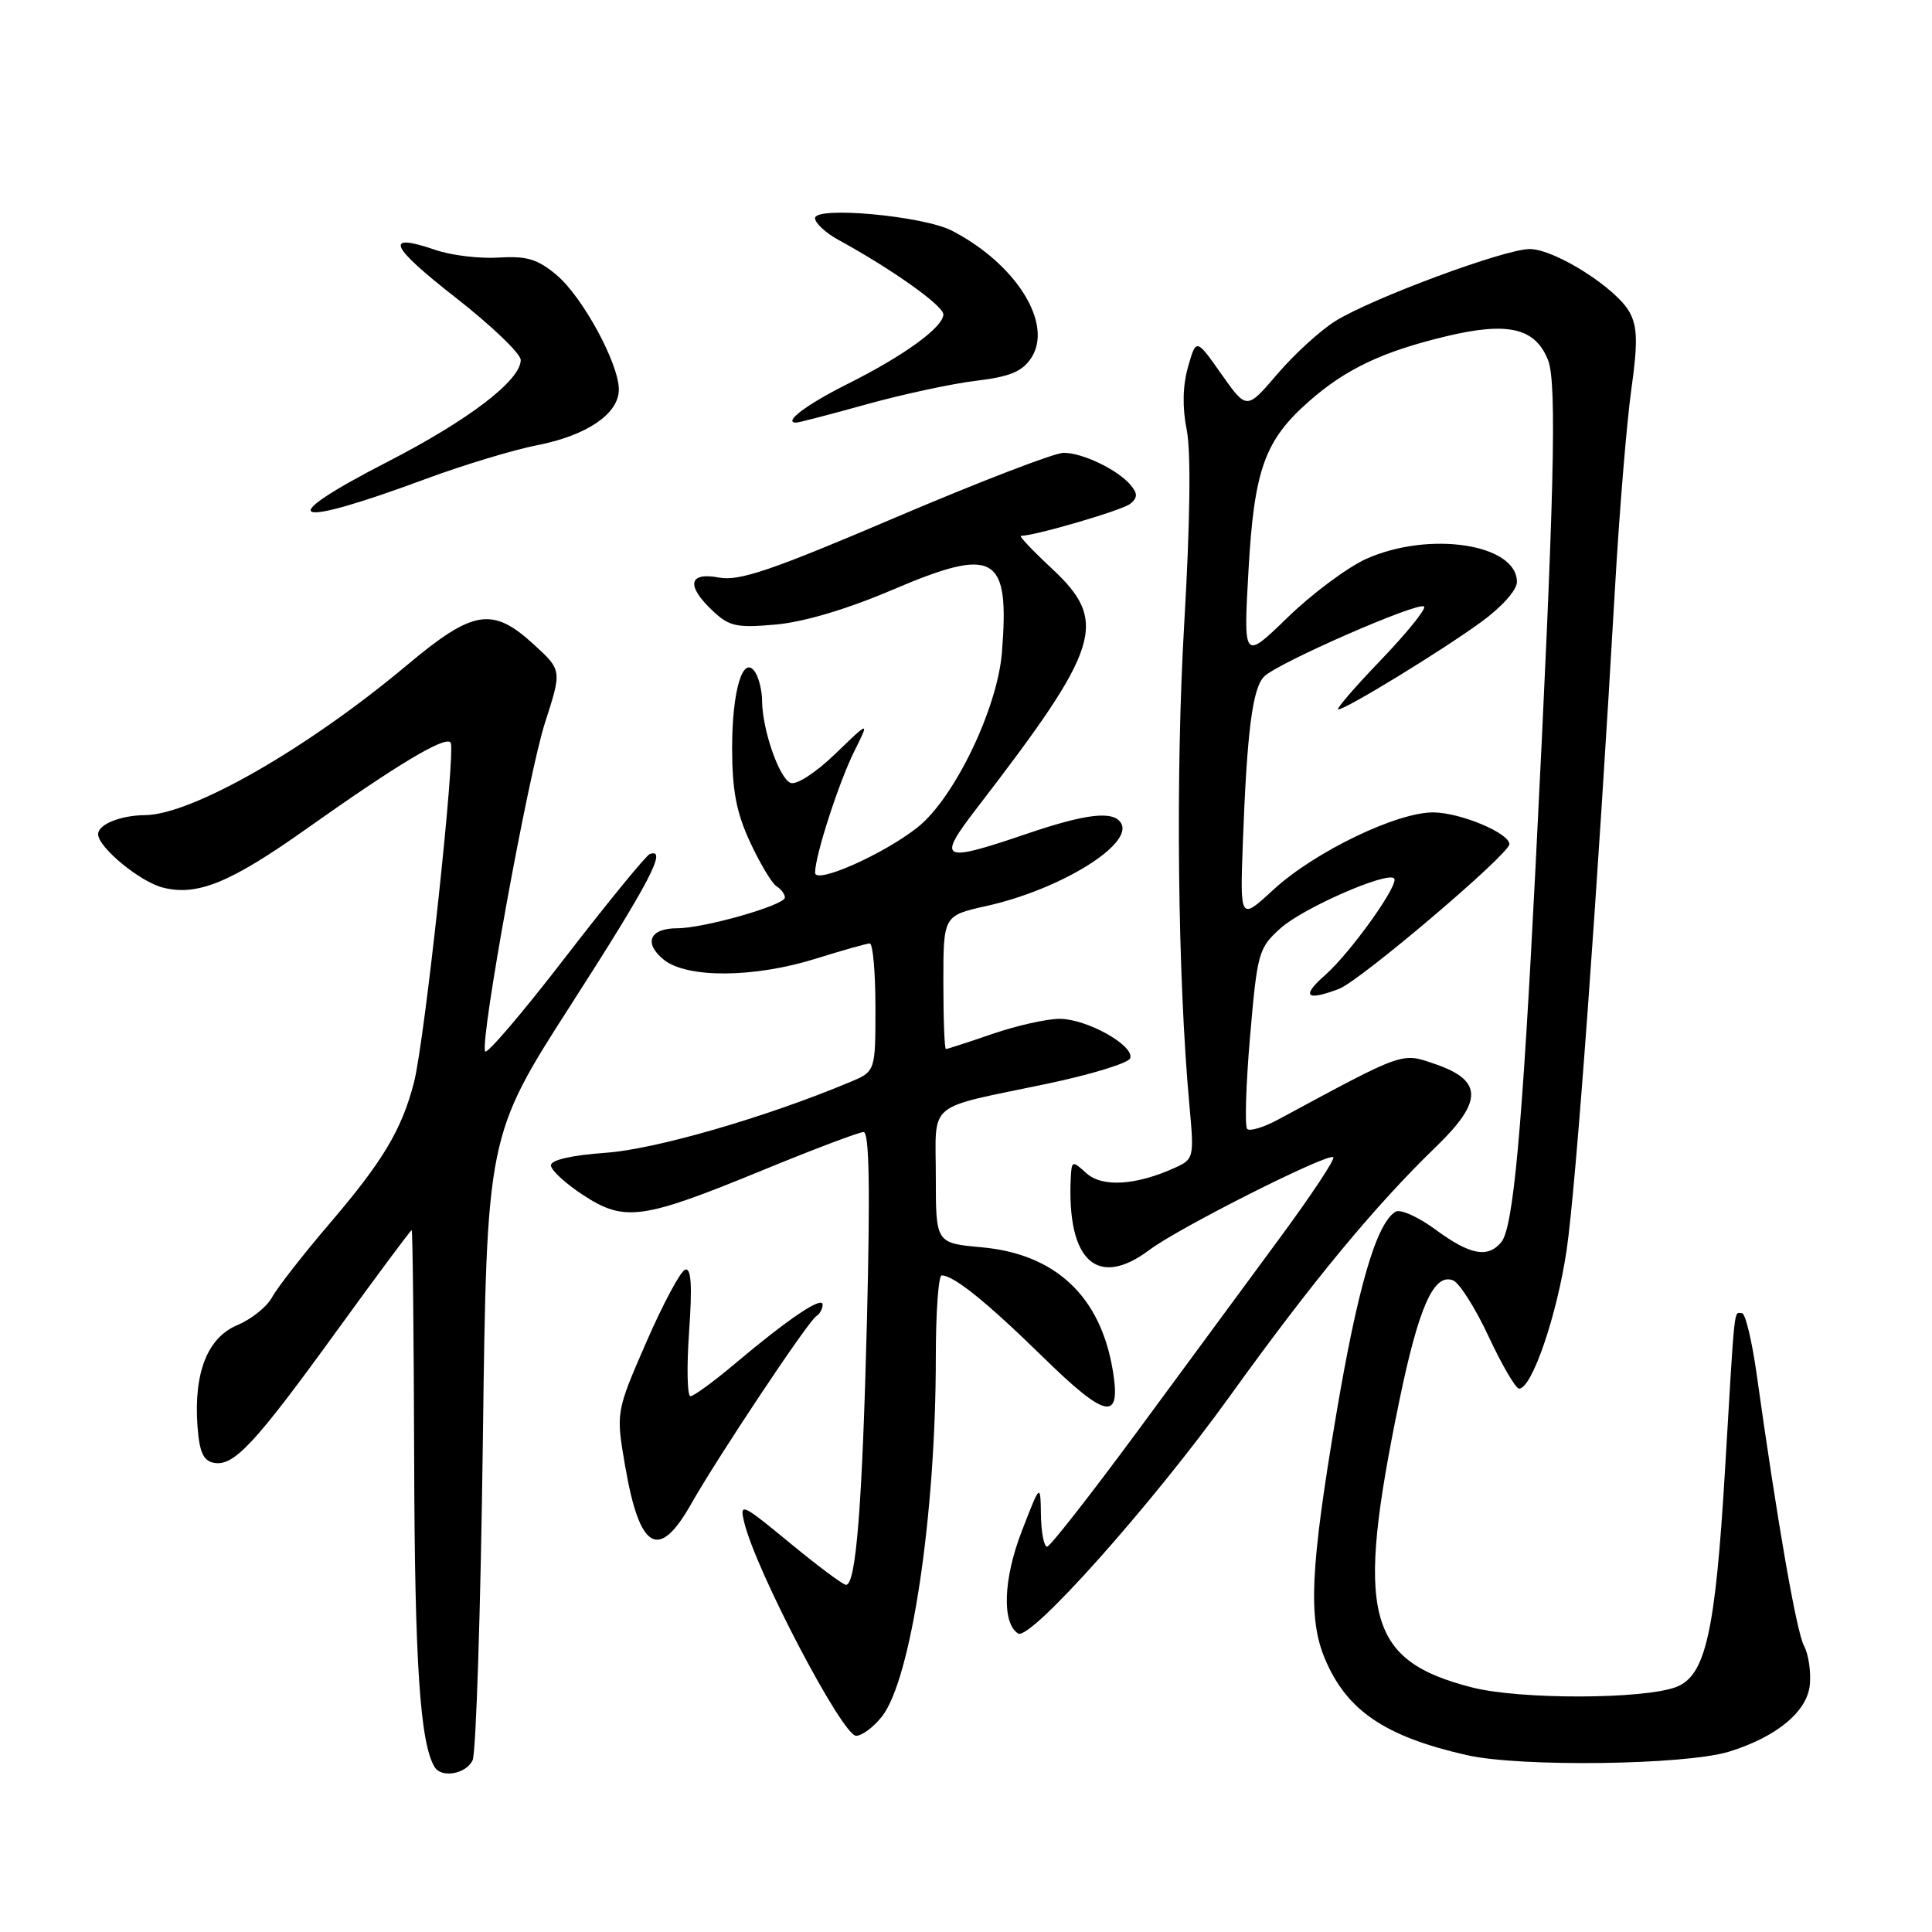<?xml version="1.0" encoding="UTF-8" standalone="no"?>
<!DOCTYPE svg PUBLIC "-//W3C//DTD SVG 1.1//EN" "http://www.w3.org/Graphics/SVG/1.1/DTD/svg11.dtd" >
<svg xmlns="http://www.w3.org/2000/svg" xmlns:xlink="http://www.w3.org/1999/xlink" version="1.1" viewBox="0 0 256 256">
 <g >
 <path fill="currentColor"
d=" M 62.62 233.25 C 63.08 232.29 63.69 213.28 63.98 191.00 C 64.50 150.50 64.50 150.50 75.74 133.00 C 86.07 116.92 88.50 112.28 86.10 113.17 C 85.61 113.35 80.56 119.52 74.89 126.87 C 69.22 134.23 64.44 139.83 64.27 139.31 C 63.65 137.46 70.01 102.61 72.21 95.78 C 74.46 88.81 74.46 88.81 70.74 85.40 C 65.24 80.36 62.71 80.77 53.87 88.18 C 40.72 99.20 25.41 107.96 19.21 108.01 C 15.96 108.04 13.00 109.24 13.00 110.53 C 13.00 112.27 18.56 116.85 21.58 117.61 C 26.15 118.76 30.50 116.98 40.50 109.90 C 52.62 101.31 58.88 97.55 59.70 98.37 C 60.46 99.13 56.27 138.03 54.84 143.49 C 53.21 149.73 50.71 153.89 43.74 162.05 C 40.19 166.20 36.74 170.62 36.06 171.88 C 35.39 173.14 33.32 174.80 31.46 175.58 C 27.49 177.24 25.66 181.88 26.17 188.99 C 26.42 192.40 26.94 193.57 28.34 193.83 C 30.98 194.33 33.74 191.37 44.63 176.34 C 49.95 169.00 54.41 163.00 54.55 163.00 C 54.68 163.00 54.83 176.69 54.88 193.43 C 54.95 220.37 55.66 231.02 57.60 234.16 C 58.52 235.64 61.76 235.06 62.62 233.25 Z  M 229.12 232.10 C 235.41 230.15 239.46 226.80 239.81 223.26 C 239.98 221.52 239.64 219.19 239.04 218.08 C 238.04 216.21 235.51 201.68 232.79 182.25 C 232.16 177.71 231.27 174.00 230.82 174.00 C 229.72 174.00 229.92 172.10 228.56 195.00 C 227.29 216.24 226.00 221.99 222.17 223.51 C 217.97 225.18 201.43 225.23 195.04 223.59 C 181.09 220.01 179.56 214.02 185.40 185.70 C 187.98 173.18 189.98 168.67 192.53 169.65 C 193.37 169.97 195.50 173.33 197.26 177.12 C 199.03 180.90 200.84 184.00 201.29 184.00 C 202.99 184.00 206.32 174.27 207.60 165.55 C 208.84 157.06 211.66 118.45 214.02 77.50 C 214.59 67.60 215.55 55.98 216.15 51.67 C 217.02 45.48 216.98 43.33 215.95 41.41 C 214.24 38.21 206.02 33.00 202.69 33.00 C 199.36 33.00 181.69 39.56 176.90 42.57 C 174.91 43.82 171.47 46.97 169.24 49.58 C 165.19 54.32 165.19 54.32 161.84 49.57 C 158.50 44.82 158.50 44.82 157.42 48.62 C 156.71 51.11 156.65 54.00 157.25 56.97 C 157.82 59.84 157.70 69.22 156.92 82.57 C 155.75 102.44 156.04 129.41 157.61 146.53 C 158.24 153.36 158.18 153.60 155.72 154.72 C 150.56 157.07 146.05 157.36 143.96 155.46 C 142.07 153.75 142.00 153.77 141.88 156.10 C 141.36 167.10 145.41 170.80 152.32 165.61 C 156.21 162.68 176.03 152.70 176.67 153.34 C 176.93 153.59 173.70 158.46 169.50 164.15 C 165.31 169.84 156.84 181.34 150.69 189.69 C 144.53 198.04 139.16 204.91 138.75 204.94 C 138.34 204.97 137.97 203.09 137.93 200.75 C 137.86 196.50 137.86 196.50 135.36 202.97 C 132.94 209.25 132.74 215.10 134.91 216.45 C 136.51 217.44 152.59 199.41 162.96 185.00 C 173.87 169.83 182.20 159.76 190.33 151.90 C 196.49 145.94 196.47 143.18 190.26 141.03 C 185.66 139.44 186.29 139.22 169.34 148.36 C 167.44 149.38 165.60 149.94 165.26 149.59 C 164.92 149.25 165.09 143.73 165.64 137.34 C 166.60 126.18 166.77 125.60 169.71 122.97 C 172.68 120.31 183.79 115.45 184.73 116.39 C 185.46 117.13 178.97 126.23 175.58 129.21 C 172.38 132.03 173.05 132.69 177.43 131.03 C 180.22 129.97 200.00 113.17 200.00 111.86 C 200.00 110.41 193.67 107.73 190.04 107.65 C 185.26 107.53 174.20 112.85 168.72 117.90 C 164.31 121.97 164.31 121.97 164.68 111.74 C 165.23 96.91 165.96 91.18 167.51 89.64 C 169.30 87.84 188.00 79.66 188.70 80.37 C 189.00 80.67 186.42 83.86 182.97 87.46 C 179.51 91.06 176.97 94.00 177.33 94.00 C 178.33 94.00 190.96 86.28 196.25 82.43 C 199.00 80.43 201.00 78.19 201.00 77.11 C 201.00 72.07 189.35 70.31 181.00 74.07 C 178.53 75.19 173.86 78.67 170.63 81.80 C 164.76 87.50 164.76 87.50 165.43 75.61 C 166.18 62.23 167.57 58.34 173.47 53.16 C 178.32 48.90 183.16 46.60 191.54 44.58 C 199.81 42.59 203.43 43.43 205.13 47.73 C 206.32 50.78 205.95 65.79 203.46 115.00 C 201.69 149.89 200.52 162.66 198.93 164.59 C 197.14 166.74 194.80 166.30 190.22 162.93 C 187.92 161.24 185.53 160.17 184.91 160.56 C 182.36 162.13 179.89 170.63 177.03 187.59 C 173.63 207.80 173.32 214.44 175.54 219.75 C 178.42 226.65 183.49 230.10 194.39 232.57 C 201.46 234.17 223.37 233.88 229.12 232.10 Z  M 116.86 227.45 C 120.74 222.52 124.00 200.79 124.00 179.89 C 124.00 173.90 124.35 169.00 124.78 169.00 C 126.37 169.00 130.72 172.50 138.15 179.77 C 146.57 188.01 148.57 188.42 147.46 181.65 C 145.85 171.78 139.88 166.16 130.06 165.27 C 124.00 164.72 124.00 164.72 124.00 155.93 C 124.00 145.75 122.49 147.01 138.72 143.61 C 144.58 142.38 149.55 140.86 149.76 140.22 C 150.32 138.53 144.01 135.01 140.41 135.00 C 138.71 135.00 134.70 135.90 131.50 137.00 C 128.30 138.10 125.53 139.00 125.34 139.00 C 125.15 139.00 125.00 135.02 125.00 130.16 C 125.00 121.32 125.00 121.32 130.75 120.04 C 140.49 117.87 150.26 111.85 148.54 109.06 C 147.51 107.39 143.94 107.80 136.00 110.50 C 124.66 114.36 124.07 114.05 129.47 107.04 C 145.90 85.69 146.93 82.37 139.36 75.32 C 136.81 72.94 134.97 71.00 135.28 71.00 C 137.14 71.00 148.71 67.61 149.76 66.76 C 150.74 65.96 150.76 65.41 149.84 64.30 C 148.13 62.25 143.47 60.00 140.93 60.00 C 139.73 60.00 129.71 63.86 118.66 68.57 C 102.23 75.58 97.97 77.03 95.28 76.53 C 91.22 75.76 90.88 77.60 94.47 80.97 C 96.64 83.01 97.63 83.22 102.85 82.75 C 106.56 82.41 112.29 80.70 118.24 78.16 C 131.85 72.35 133.80 73.46 132.76 86.45 C 132.16 93.92 126.44 105.78 121.58 109.63 C 117.06 113.21 108.00 117.22 108.00 115.64 C 108.00 113.39 111.16 103.63 113.22 99.50 C 115.22 95.50 115.22 95.50 110.68 99.89 C 108.12 102.36 105.55 104.04 104.76 103.74 C 103.26 103.16 101.01 96.70 100.98 92.88 C 100.98 91.57 100.57 89.88 100.09 89.11 C 98.48 86.58 97.00 91.43 97.01 99.18 C 97.02 104.78 97.58 107.70 99.41 111.63 C 100.72 114.45 102.29 117.06 102.90 117.44 C 103.50 117.81 104.00 118.48 104.00 118.93 C 104.00 119.94 93.28 123.00 89.74 123.00 C 86.08 123.00 85.24 124.96 87.95 127.16 C 91.03 129.65 99.96 129.59 108.16 127.01 C 111.65 125.92 114.84 125.02 115.25 125.01 C 115.66 125.01 116.00 128.82 116.00 133.49 C 116.00 141.97 116.00 141.97 112.61 143.39 C 101.42 148.07 86.80 152.30 80.25 152.75 C 75.77 153.07 73.00 153.70 73.00 154.41 C 73.00 155.04 74.91 156.81 77.25 158.34 C 82.75 161.94 85.08 161.62 100.93 155.11 C 107.76 152.30 113.84 150.00 114.43 150.00 C 115.18 150.00 115.31 157.41 114.88 174.75 C 114.26 199.52 113.43 210.00 112.10 210.00 C 111.71 210.00 108.36 207.50 104.66 204.45 C 98.31 199.21 97.97 199.06 98.61 201.70 C 100.12 208.06 111.62 230.00 113.44 230.00 C 114.22 230.00 115.76 228.85 116.86 227.45 Z  M 91.60 199.25 C 95.14 193.00 107.08 175.07 108.16 174.40 C 108.62 174.12 109.00 173.43 109.00 172.87 C 109.00 171.68 104.47 174.73 97.39 180.69 C 94.58 183.06 91.93 185.00 91.49 185.00 C 91.06 185.00 90.98 181.14 91.31 176.43 C 91.74 170.28 91.59 167.97 90.78 168.24 C 90.16 168.45 87.85 172.78 85.63 177.86 C 81.61 187.11 81.61 187.11 82.83 194.24 C 84.76 205.44 87.28 206.89 91.60 199.25 Z  M 56.50 63.43 C 61.45 61.60 68.06 59.60 71.19 58.99 C 77.76 57.71 82.00 54.82 82.00 51.62 C 82.00 48.18 77.20 39.34 73.75 36.44 C 71.23 34.33 69.81 33.90 66.08 34.13 C 63.56 34.29 59.81 33.84 57.74 33.13 C 50.83 30.76 51.58 32.56 60.32 39.39 C 65.10 43.12 69.00 46.86 69.00 47.70 C 69.00 50.39 62.13 55.64 51.43 61.15 C 35.92 69.12 38.29 70.19 56.50 63.43 Z  M 114.80 53.58 C 119.59 52.25 126.11 50.84 129.31 50.46 C 133.84 49.91 135.45 49.24 136.65 47.42 C 139.60 42.91 134.65 34.97 126.14 30.57 C 122.33 28.60 108.00 27.29 108.00 28.91 C 108.00 29.56 109.40 30.86 111.12 31.80 C 118.16 35.65 125.00 40.50 125.00 41.66 C 125.00 43.35 119.76 47.15 112.32 50.87 C 106.89 53.58 103.68 56.00 105.50 56.00 C 105.83 56.00 110.02 54.91 114.80 53.58 Z "/>
</g>
</svg>